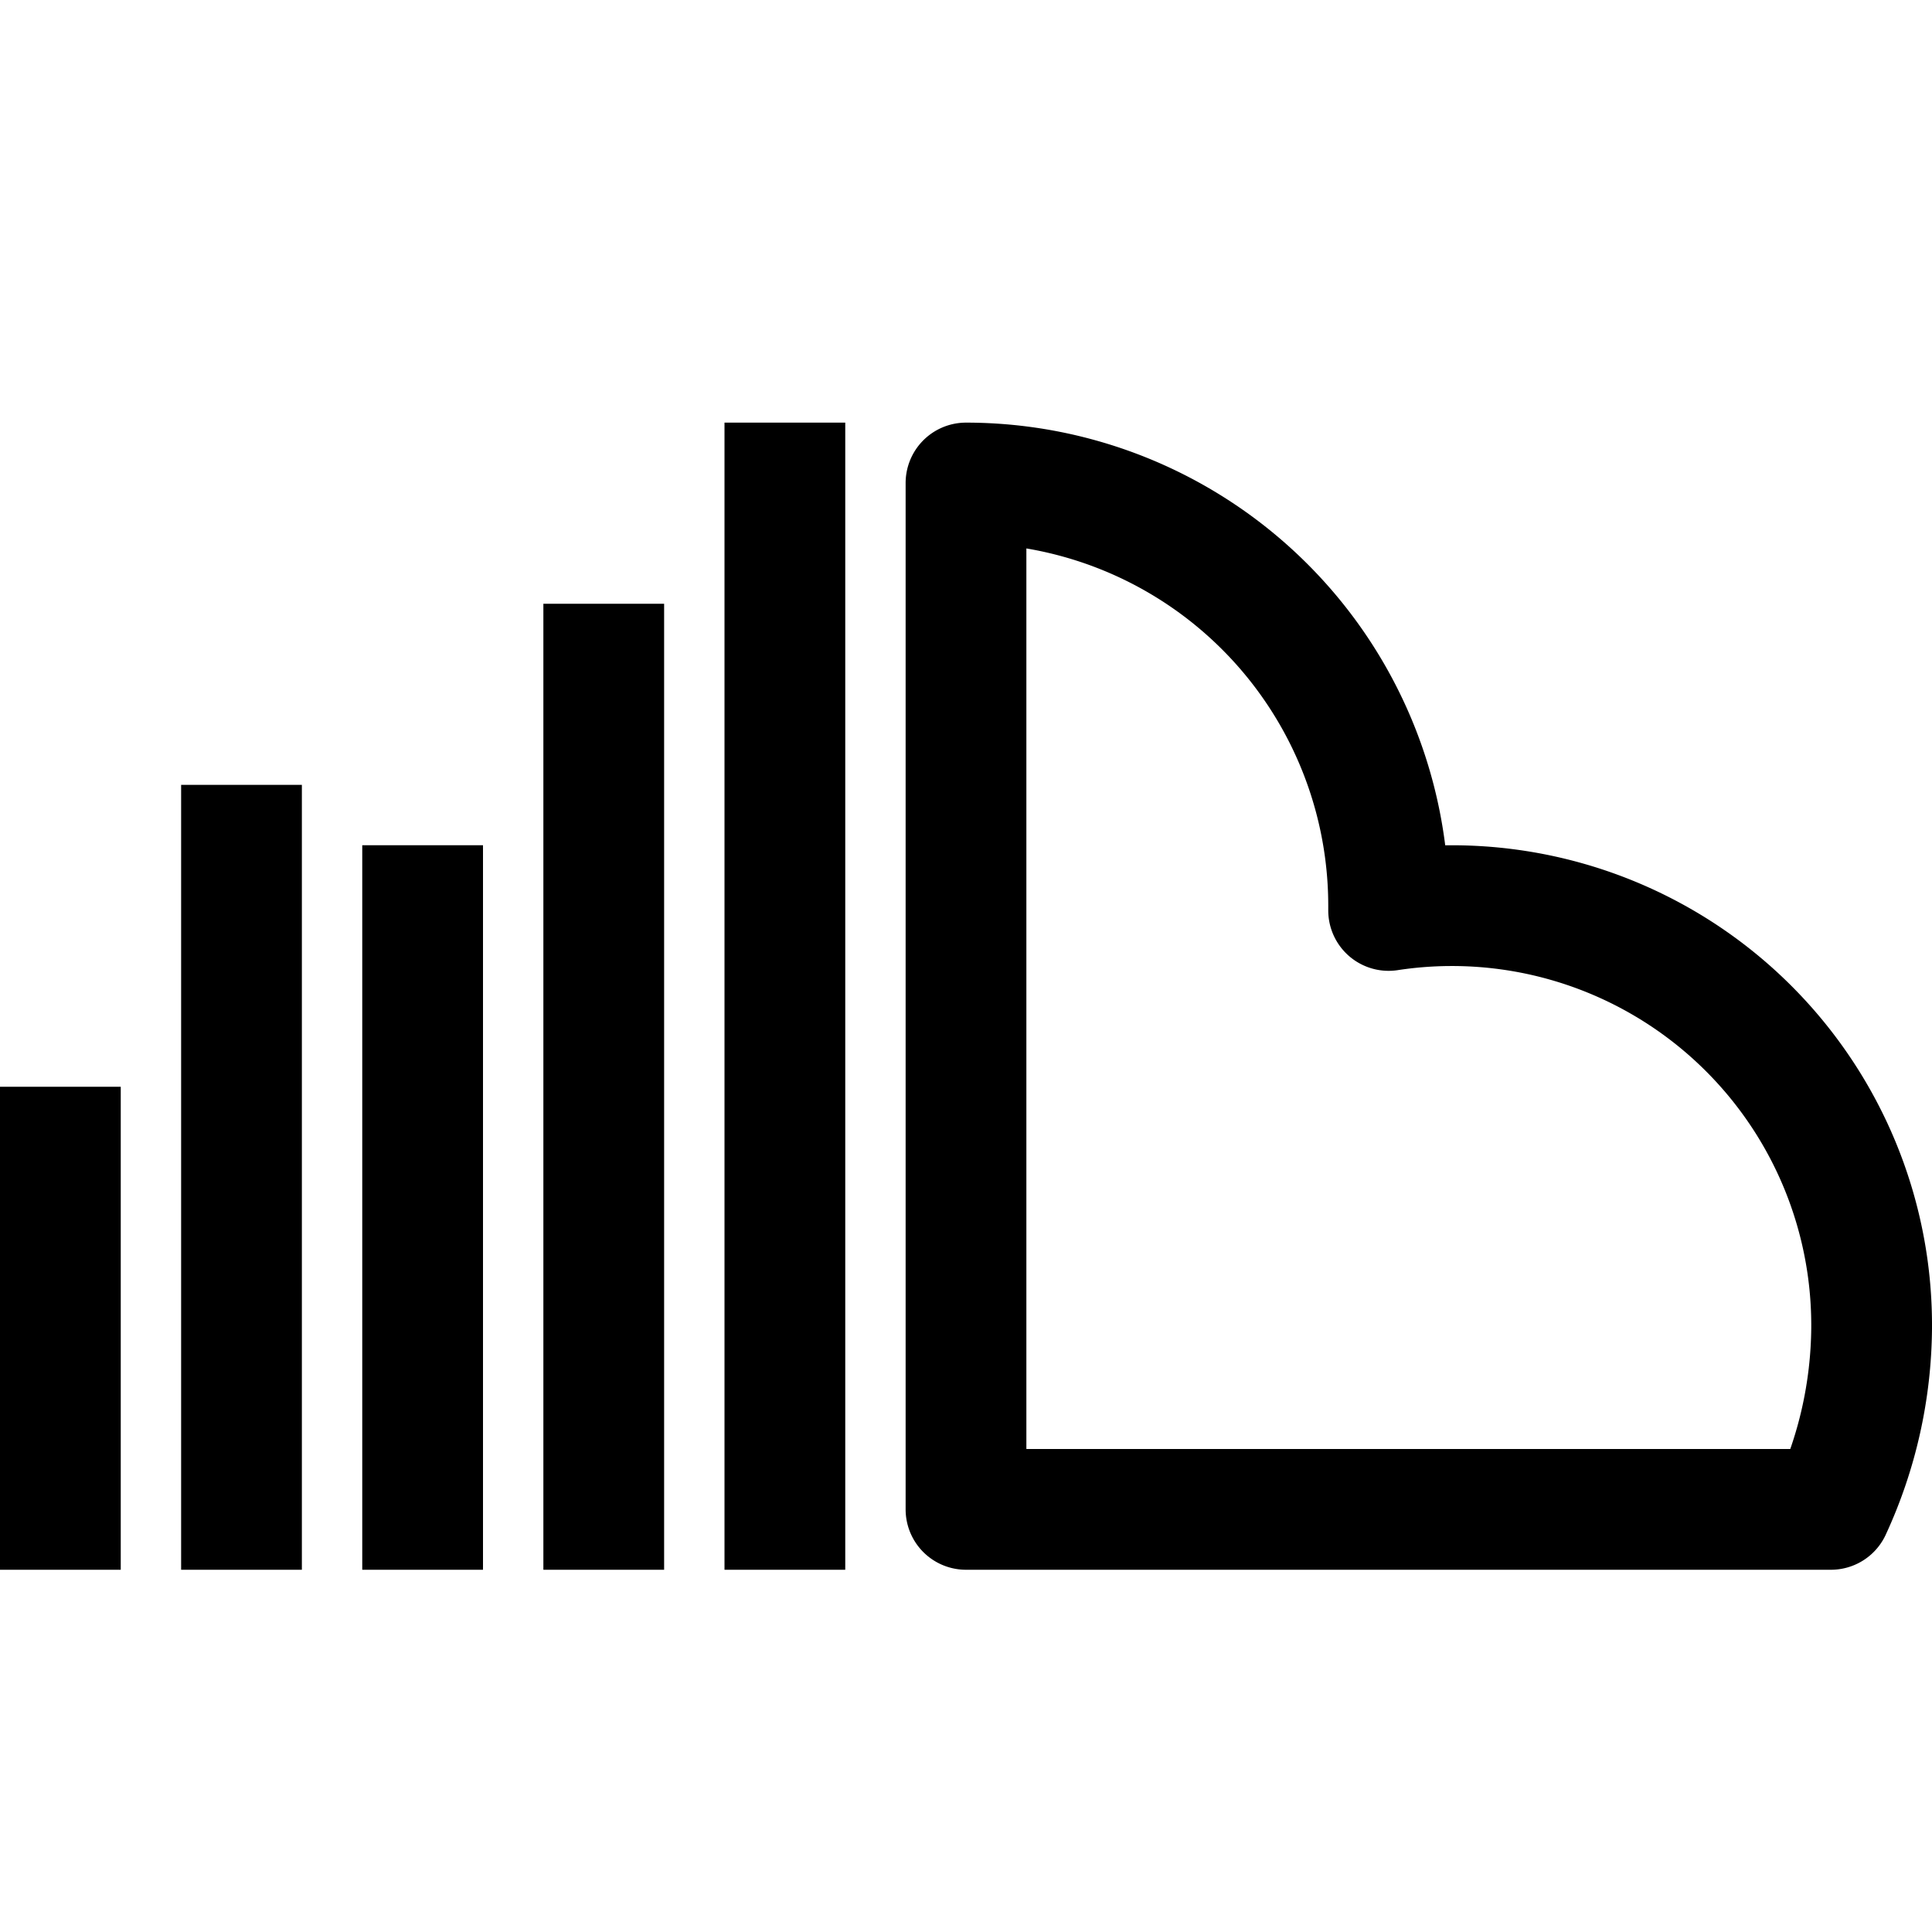 <?xml version="1.0" ?><svg height="32" viewBox="0 0 32 32" width="32" xmlns="http://www.w3.org/2000/svg"><defs><style>.cls-1{fill:none;stroke:#000;stroke-linejoin:round;stroke-width:2px;}</style></defs><title/><g data-name="13-Soundcloud" id="_13-Soundcloud"><path class="cls-1" d="M16,25H30.326A7.282,7.282,0,0,0,31,22a6.951,6.951,0,0,0-8-6.92c0-.027,0-.053,0-.08a7,7,0,0,0-7-7Z"/><line class="cls-1" x1="13" x2="13" y1="7" y2="26"/><line class="cls-1" x1="10" x2="10" y1="10" y2="26"/><line class="cls-1" x1="7" x2="7" y1="14" y2="26"/><line class="cls-1" x1="4" x2="4" y1="13" y2="26"/><line class="cls-1" x1="1" x2="1" y1="18" y2="26"/></g></svg>